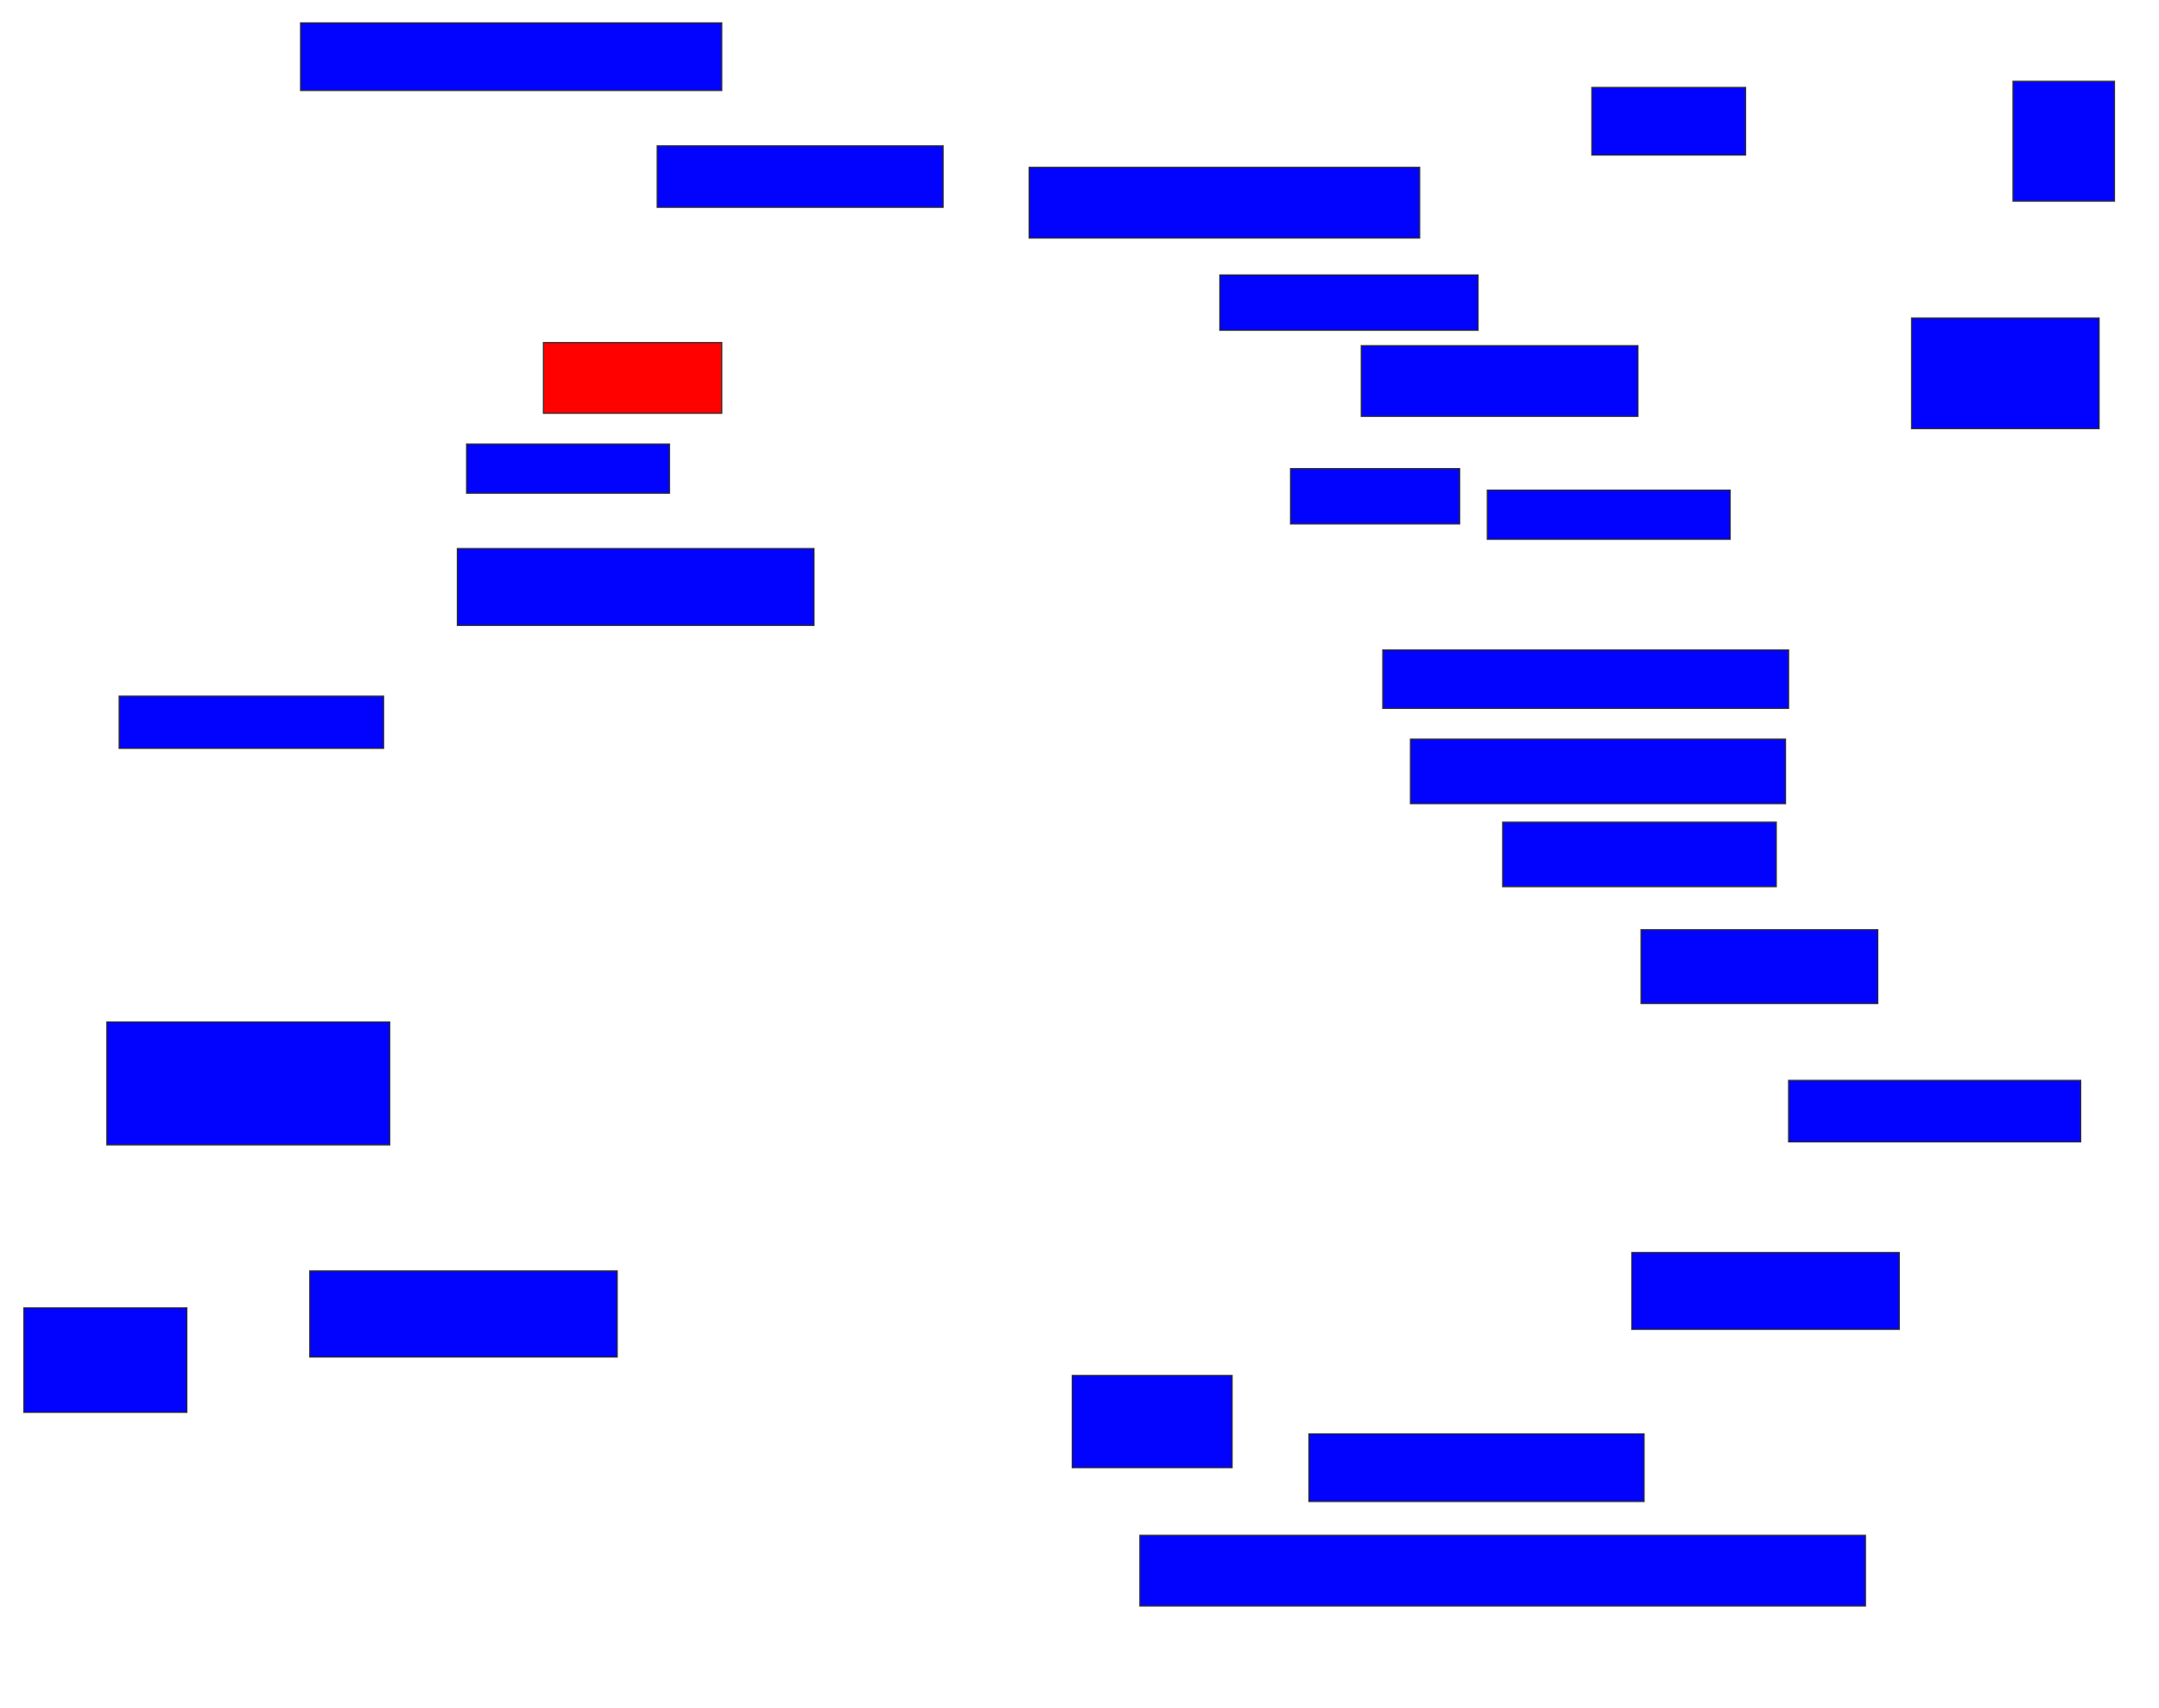 <svg xmlns="http://www.w3.org/2000/svg" width="1848" height="1462">
 <!-- Created with Image Occlusion Enhanced -->
 <g>
  <title>Labels</title>
 </g>
 <g>
  <title>Masks</title>
  <rect id="6954ccb744f64dca956e03d973dae08d-ao-1" height="57.895" width="360.526" y="19.579" x="257.263" stroke="#2D2D2D" fill="#0203ff"/>
  <rect id="6954ccb744f64dca956e03d973dae08d-ao-2" height="52.632" width="244.737" y="124.842" x="562.526" stroke="#2D2D2D" fill="#0203ff"/>
  <rect id="6954ccb744f64dca956e03d973dae08d-ao-3" height="60.526" width="152.632" y="293.263" x="465.158" stroke="#2D2D2D" fill="#ff0200" class="qshape"/>
  <rect id="6954ccb744f64dca956e03d973dae08d-ao-4" height="42.105" width="173.684" y="380.105" x="399.368" stroke="#2D2D2D" fill="#0203ff"/>
  <rect id="6954ccb744f64dca956e03d973dae08d-ao-5" height="65.789" width="305.263" y="469.579" x="391.474" stroke="#2D2D2D" fill="#0203ff"/>
  <rect stroke="#2D2D2D" id="6954ccb744f64dca956e03d973dae08d-ao-6" height="44.737" width="226.316" y="595.895" x="102" fill="#0203ff"/>
  <rect id="6954ccb744f64dca956e03d973dae08d-ao-7" height="105.263" width="242.105" y="874.842" x="91.474" stroke-linecap="null" stroke-linejoin="null" stroke-dasharray="null" stroke="#2D2D2D" fill="#0203ff"/>
  <rect id="6954ccb744f64dca956e03d973dae08d-ao-8" height="89.474" width="139.474" y="1119.579" x="20.421" stroke-linecap="null" stroke-linejoin="null" stroke-dasharray="null" stroke="#2D2D2D" fill="#0203ff"/>
  <rect id="6954ccb744f64dca956e03d973dae08d-ao-9" height="73.684" width="263.158" y="1088" x="265.158" stroke-linecap="null" stroke-linejoin="null" stroke-dasharray="null" stroke="#2D2D2D" fill="#0203ff"/>
  <rect id="6954ccb744f64dca956e03d973dae08d-ao-10" height="60.526" width="621.053" y="1314.316" x="975.684" stroke-linecap="null" stroke-linejoin="null" stroke-dasharray="null" stroke="#2D2D2D" fill="#0203ff"/>
  <rect id="6954ccb744f64dca956e03d973dae08d-ao-11" height="78.947" width="136.842" y="1177.474" x="917.79" stroke-linecap="null" stroke-linejoin="null" stroke-dasharray="null" stroke="#2D2D2D" fill="#0203ff"/>
  <rect stroke="#2D2D2D" id="6954ccb744f64dca956e03d973dae08d-ao-12" height="57.895" width="286.842" y="1227.474" x="1120.421" stroke-linecap="null" stroke-linejoin="null" stroke-dasharray="null" fill="#0203ff"/>
  <rect id="6954ccb744f64dca956e03d973dae08d-ao-13" height="65.789" width="228.947" y="1072.211" x="1396.737" stroke-linecap="null" stroke-linejoin="null" stroke-dasharray="null" stroke="#2D2D2D" fill="#0203ff"/>
  <rect stroke="#2D2D2D" id="6954ccb744f64dca956e03d973dae08d-ao-14" height="52.632" width="250" y="924.842" x="1530.947" stroke-linecap="null" stroke-linejoin="null" stroke-dasharray="null" fill="#0203ff"/>
  <rect id="6954ccb744f64dca956e03d973dae08d-ao-15" height="63.158" width="202.632" y="795.895" x="1404.632" stroke-linecap="null" stroke-linejoin="null" stroke-dasharray="null" stroke="#2D2D2D" fill="#0203ff"/>
  <rect id="6954ccb744f64dca956e03d973dae08d-ao-16" height="55.263" width="234.211" y="703.789" x="1286.211" stroke-linecap="null" stroke-linejoin="null" stroke-dasharray="null" stroke="#2D2D2D" fill="#0203ff"/>
  <rect id="6954ccb744f64dca956e03d973dae08d-ao-17" height="55.263" width="321.053" y="632.737" x="1207.263" stroke-linecap="null" stroke-linejoin="null" stroke-dasharray="null" stroke="#2D2D2D" fill="#0203ff"/>
  <rect id="6954ccb744f64dca956e03d973dae08d-ao-18" height="50" width="347.368" y="556.421" x="1183.579" stroke-linecap="null" stroke-linejoin="null" stroke-dasharray="null" stroke="#2D2D2D" fill="#0203ff"/>
  <rect stroke="#2D2D2D" id="6954ccb744f64dca956e03d973dae08d-ao-19" height="47.368" width="144.737" y="401.158" x="1104.632" stroke-linecap="null" stroke-linejoin="null" stroke-dasharray="null" fill="#0203ff"/>
  <rect id="6954ccb744f64dca956e03d973dae08d-ao-20" height="42.105" width="207.895" y="419.579" x="1273.053" stroke-linecap="null" stroke-linejoin="null" stroke-dasharray="null" stroke="#2D2D2D" fill="#0203ff"/>
  <rect id="6954ccb744f64dca956e03d973dae08d-ao-21" height="60.526" width="236.842" y="295.895" x="1165.158" stroke-linecap="null" stroke-linejoin="null" stroke-dasharray="null" stroke="#2D2D2D" fill="#0203ff"/>
  <rect id="6954ccb744f64dca956e03d973dae08d-ao-22" height="47.368" width="221.053" y="235.368" x="1044.105" stroke-linecap="null" stroke-linejoin="null" stroke-dasharray="null" stroke="#2D2D2D" fill="#0203ff"/>
  <rect id="6954ccb744f64dca956e03d973dae08d-ao-23" height="60.526" width="334.211" y="143.263" x="880.947" stroke-linecap="null" stroke-linejoin="null" stroke-dasharray="null" stroke="#2D2D2D" fill="#0203ff"/>
  <rect id="6954ccb744f64dca956e03d973dae08d-ao-24" height="57.895" width="131.579" y="74.842" x="1362.526" stroke-linecap="null" stroke-linejoin="null" stroke-dasharray="null" stroke="#2D2D2D" fill="#0203ff"/>
  <rect id="6954ccb744f64dca956e03d973dae08d-ao-25" height="102.632" width="86.842" y="69.579" x="1723.053" stroke-linecap="null" stroke-linejoin="null" stroke-dasharray="null" stroke="#2D2D2D" fill="#0203ff"/>
  <rect id="6954ccb744f64dca956e03d973dae08d-ao-26" height="94.737" width="160.526" y="272.211" x="1636.211" stroke-linecap="null" stroke-linejoin="null" stroke-dasharray="null" stroke="#2D2D2D" fill="#0203ff"/>
 </g>
</svg>